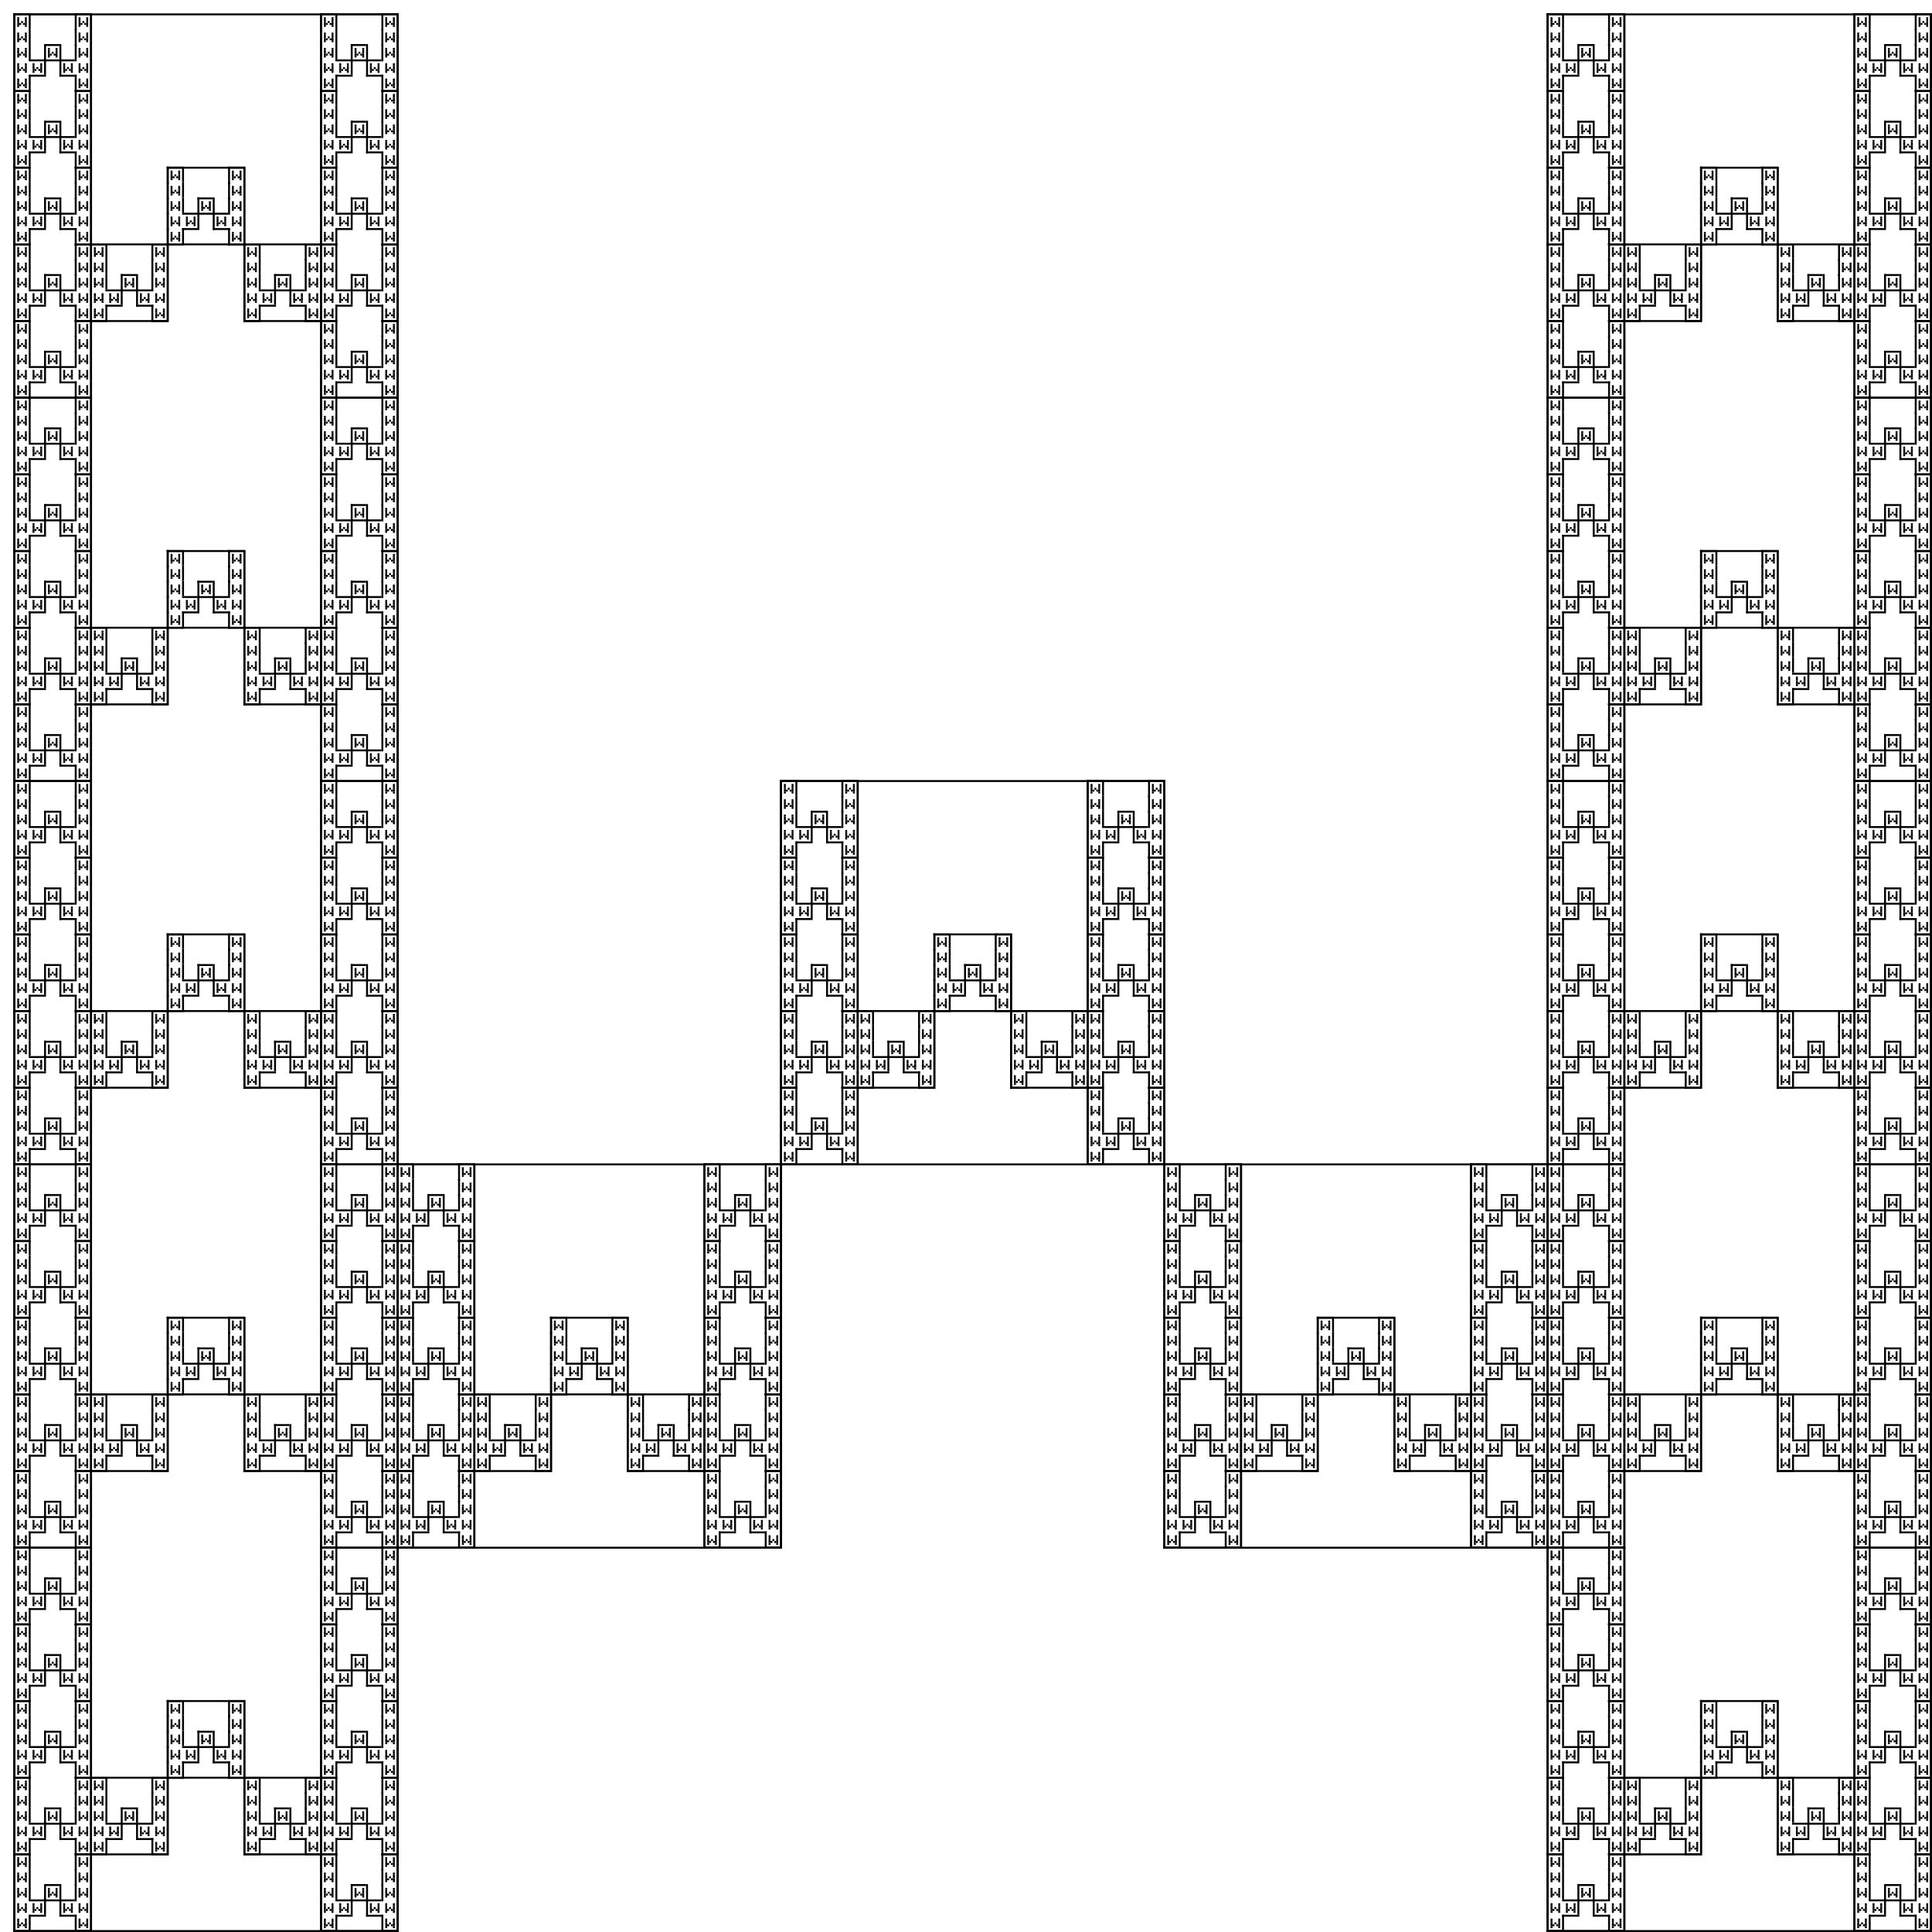 <?xml version="1.0" encoding="utf-8"?><svg xmlns="http://www.w3.org/2000/svg" xmlns:xlink="http://www.w3.org/1999/xlink" width="1008" height="1008"><rect x="0" y="0" width="100%" height="100%" fill="#ffffff" /><symbol id="n1"><rect x="9" y="9" width="1" height="1" /><rect x="13" y="9" width="1" height="1" /><rect x="9" y="10" width="1" height="1" /><rect x="13" y="10" width="1" height="1" /><rect x="9" y="11" width="1" height="1" /><rect x="11" y="11" width="1" height="1" /><rect x="13" y="11" width="1" height="1" /><rect x="9" y="12" width="1" height="1" /><rect x="10" y="12" width="1" height="1" /><rect x="12" y="12" width="1" height="1" /><rect x="13" y="12" width="1" height="1" /><rect x="9" y="13" width="1" height="1" /><rect x="13" y="13" width="1" height="1" /></symbol><symbol id="n2"><rect x="16" y="16" width="1" height="9" /><rect x="24" y="16" width="1" height="8" /><rect x="16" y="16" width="8" height="1" /><use href="#n1" x="9" y="9" /><rect x="48" y="16" width="1" height="9" /><rect x="56" y="16" width="1" height="8" /><rect x="48" y="16" width="8" height="1" /><use href="#n1" x="41" y="9" /><rect x="16" y="24" width="1" height="9" /><rect x="24" y="24" width="1" height="8" /><use href="#n1" x="9" y="17" /><rect x="48" y="24" width="1" height="9" /><rect x="56" y="24" width="1" height="8" /><use href="#n1" x="41" y="17" /><rect x="16" y="32" width="1" height="9" /><rect x="24" y="32" width="1" height="8" /><use href="#n1" x="9" y="25" /><rect x="32" y="32" width="1" height="9" /><rect x="40" y="32" width="1" height="8" /><rect x="32" y="32" width="8" height="1" /><rect x="32" y="40" width="9" height="1" /><use href="#n1" x="25" y="25" /><rect x="48" y="32" width="1" height="9" /><rect x="56" y="32" width="1" height="8" /><use href="#n1" x="41" y="25" /><rect x="16" y="40" width="1" height="9" /><use href="#n1" x="9" y="33" /><rect x="32" y="40" width="1" height="8" /><rect x="24" y="40" width="8" height="1" /><rect x="24" y="48" width="9" height="1" /><use href="#n1" x="17" y="33" /><rect x="40" y="40" width="1" height="9" /><rect x="40" y="40" width="8" height="1" /><rect x="40" y="48" width="9" height="1" /><use href="#n1" x="33" y="33" /><rect x="56" y="40" width="1" height="8" /><use href="#n1" x="41" y="33" /><rect x="16" y="48" width="1" height="9" /><rect x="24" y="48" width="1" height="8" /><rect x="16" y="56" width="9" height="1" /><use href="#n1" x="9" y="41" /><rect x="48" y="48" width="1" height="9" /><rect x="56" y="48" width="1" height="8" /><rect x="48" y="56" width="9" height="1" /><use href="#n1" x="41" y="41" /></symbol><symbol id="n3"><rect x="25" y="25" width="1" height="41" /><rect x="65" y="25" width="1" height="40" /><rect x="25" y="25" width="40" height="1" /><use href="#n2" x="9" y="9" /><rect x="185" y="25" width="1" height="41" /><rect x="225" y="25" width="1" height="40" /><rect x="185" y="25" width="40" height="1" /><use href="#n2" x="169" y="9" /><rect x="25" y="65" width="1" height="41" /><rect x="65" y="65" width="1" height="40" /><use href="#n2" x="9" y="49" /><rect x="185" y="65" width="1" height="41" /><rect x="225" y="65" width="1" height="40" /><use href="#n2" x="169" y="49" /><rect x="25" y="105" width="1" height="41" /><rect x="65" y="105" width="1" height="40" /><use href="#n2" x="9" y="89" /><rect x="105" y="105" width="1" height="41" /><rect x="145" y="105" width="1" height="40" /><rect x="105" y="105" width="40" height="1" /><rect x="105" y="145" width="41" height="1" /><use href="#n2" x="89" y="89" /><rect x="185" y="105" width="1" height="41" /><rect x="225" y="105" width="1" height="40" /><use href="#n2" x="169" y="89" /><rect x="25" y="145" width="1" height="41" /><use href="#n2" x="9" y="129" /><rect x="105" y="145" width="1" height="40" /><rect x="65" y="145" width="40" height="1" /><rect x="65" y="185" width="41" height="1" /><use href="#n2" x="49" y="129" /><rect x="145" y="145" width="1" height="41" /><rect x="145" y="145" width="40" height="1" /><rect x="145" y="185" width="41" height="1" /><use href="#n2" x="129" y="129" /><rect x="225" y="145" width="1" height="40" /><use href="#n2" x="169" y="129" /><rect x="25" y="185" width="1" height="41" /><rect x="65" y="185" width="1" height="40" /><rect x="25" y="225" width="41" height="1" /><use href="#n2" x="9" y="169" /><rect x="185" y="185" width="1" height="41" /><rect x="225" y="185" width="1" height="40" /><rect x="185" y="225" width="41" height="1" /><use href="#n2" x="169" y="169" /></symbol><g id="n4" transform="translate(-27,-27)"><rect x="34" y="34" width="1" height="201" /><rect x="234" y="34" width="1" height="200" /><rect x="34" y="34" width="200" height="1" /><use href="#n3" x="9" y="9" /><rect x="834" y="34" width="1" height="201" /><rect x="1034" y="34" width="1" height="200" /><rect x="834" y="34" width="200" height="1" /><use href="#n3" x="809" y="9" /><rect x="34" y="234" width="1" height="201" /><rect x="234" y="234" width="1" height="200" /><use href="#n3" x="9" y="209" /><rect x="834" y="234" width="1" height="201" /><rect x="1034" y="234" width="1" height="200" /><use href="#n3" x="809" y="209" /><rect x="34" y="434" width="1" height="201" /><rect x="234" y="434" width="1" height="200" /><use href="#n3" x="9" y="409" /><rect x="434" y="434" width="1" height="201" /><rect x="634" y="434" width="1" height="200" /><rect x="434" y="434" width="200" height="1" /><rect x="434" y="634" width="201" height="1" /><use href="#n3" x="409" y="409" /><rect x="834" y="434" width="1" height="201" /><rect x="1034" y="434" width="1" height="200" /><use href="#n3" x="809" y="409" /><rect x="34" y="634" width="1" height="201" /><use href="#n3" x="9" y="609" /><rect x="434" y="634" width="1" height="200" /><rect x="234" y="634" width="200" height="1" /><rect x="234" y="834" width="201" height="1" /><use href="#n3" x="209" y="609" /><rect x="634" y="634" width="1" height="201" /><rect x="634" y="634" width="200" height="1" /><rect x="634" y="834" width="201" height="1" /><use href="#n3" x="609" y="609" /><rect x="1034" y="634" width="1" height="200" /><use href="#n3" x="809" y="609" /><rect x="34" y="834" width="1" height="201" /><rect x="234" y="834" width="1" height="200" /><rect x="34" y="1034" width="201" height="1" /><use href="#n3" x="9" y="809" /><rect x="834" y="834" width="1" height="201" /><rect x="1034" y="834" width="1" height="200" /><rect x="834" y="1034" width="201" height="1" /><use href="#n3" x="809" y="809" /></g></svg>